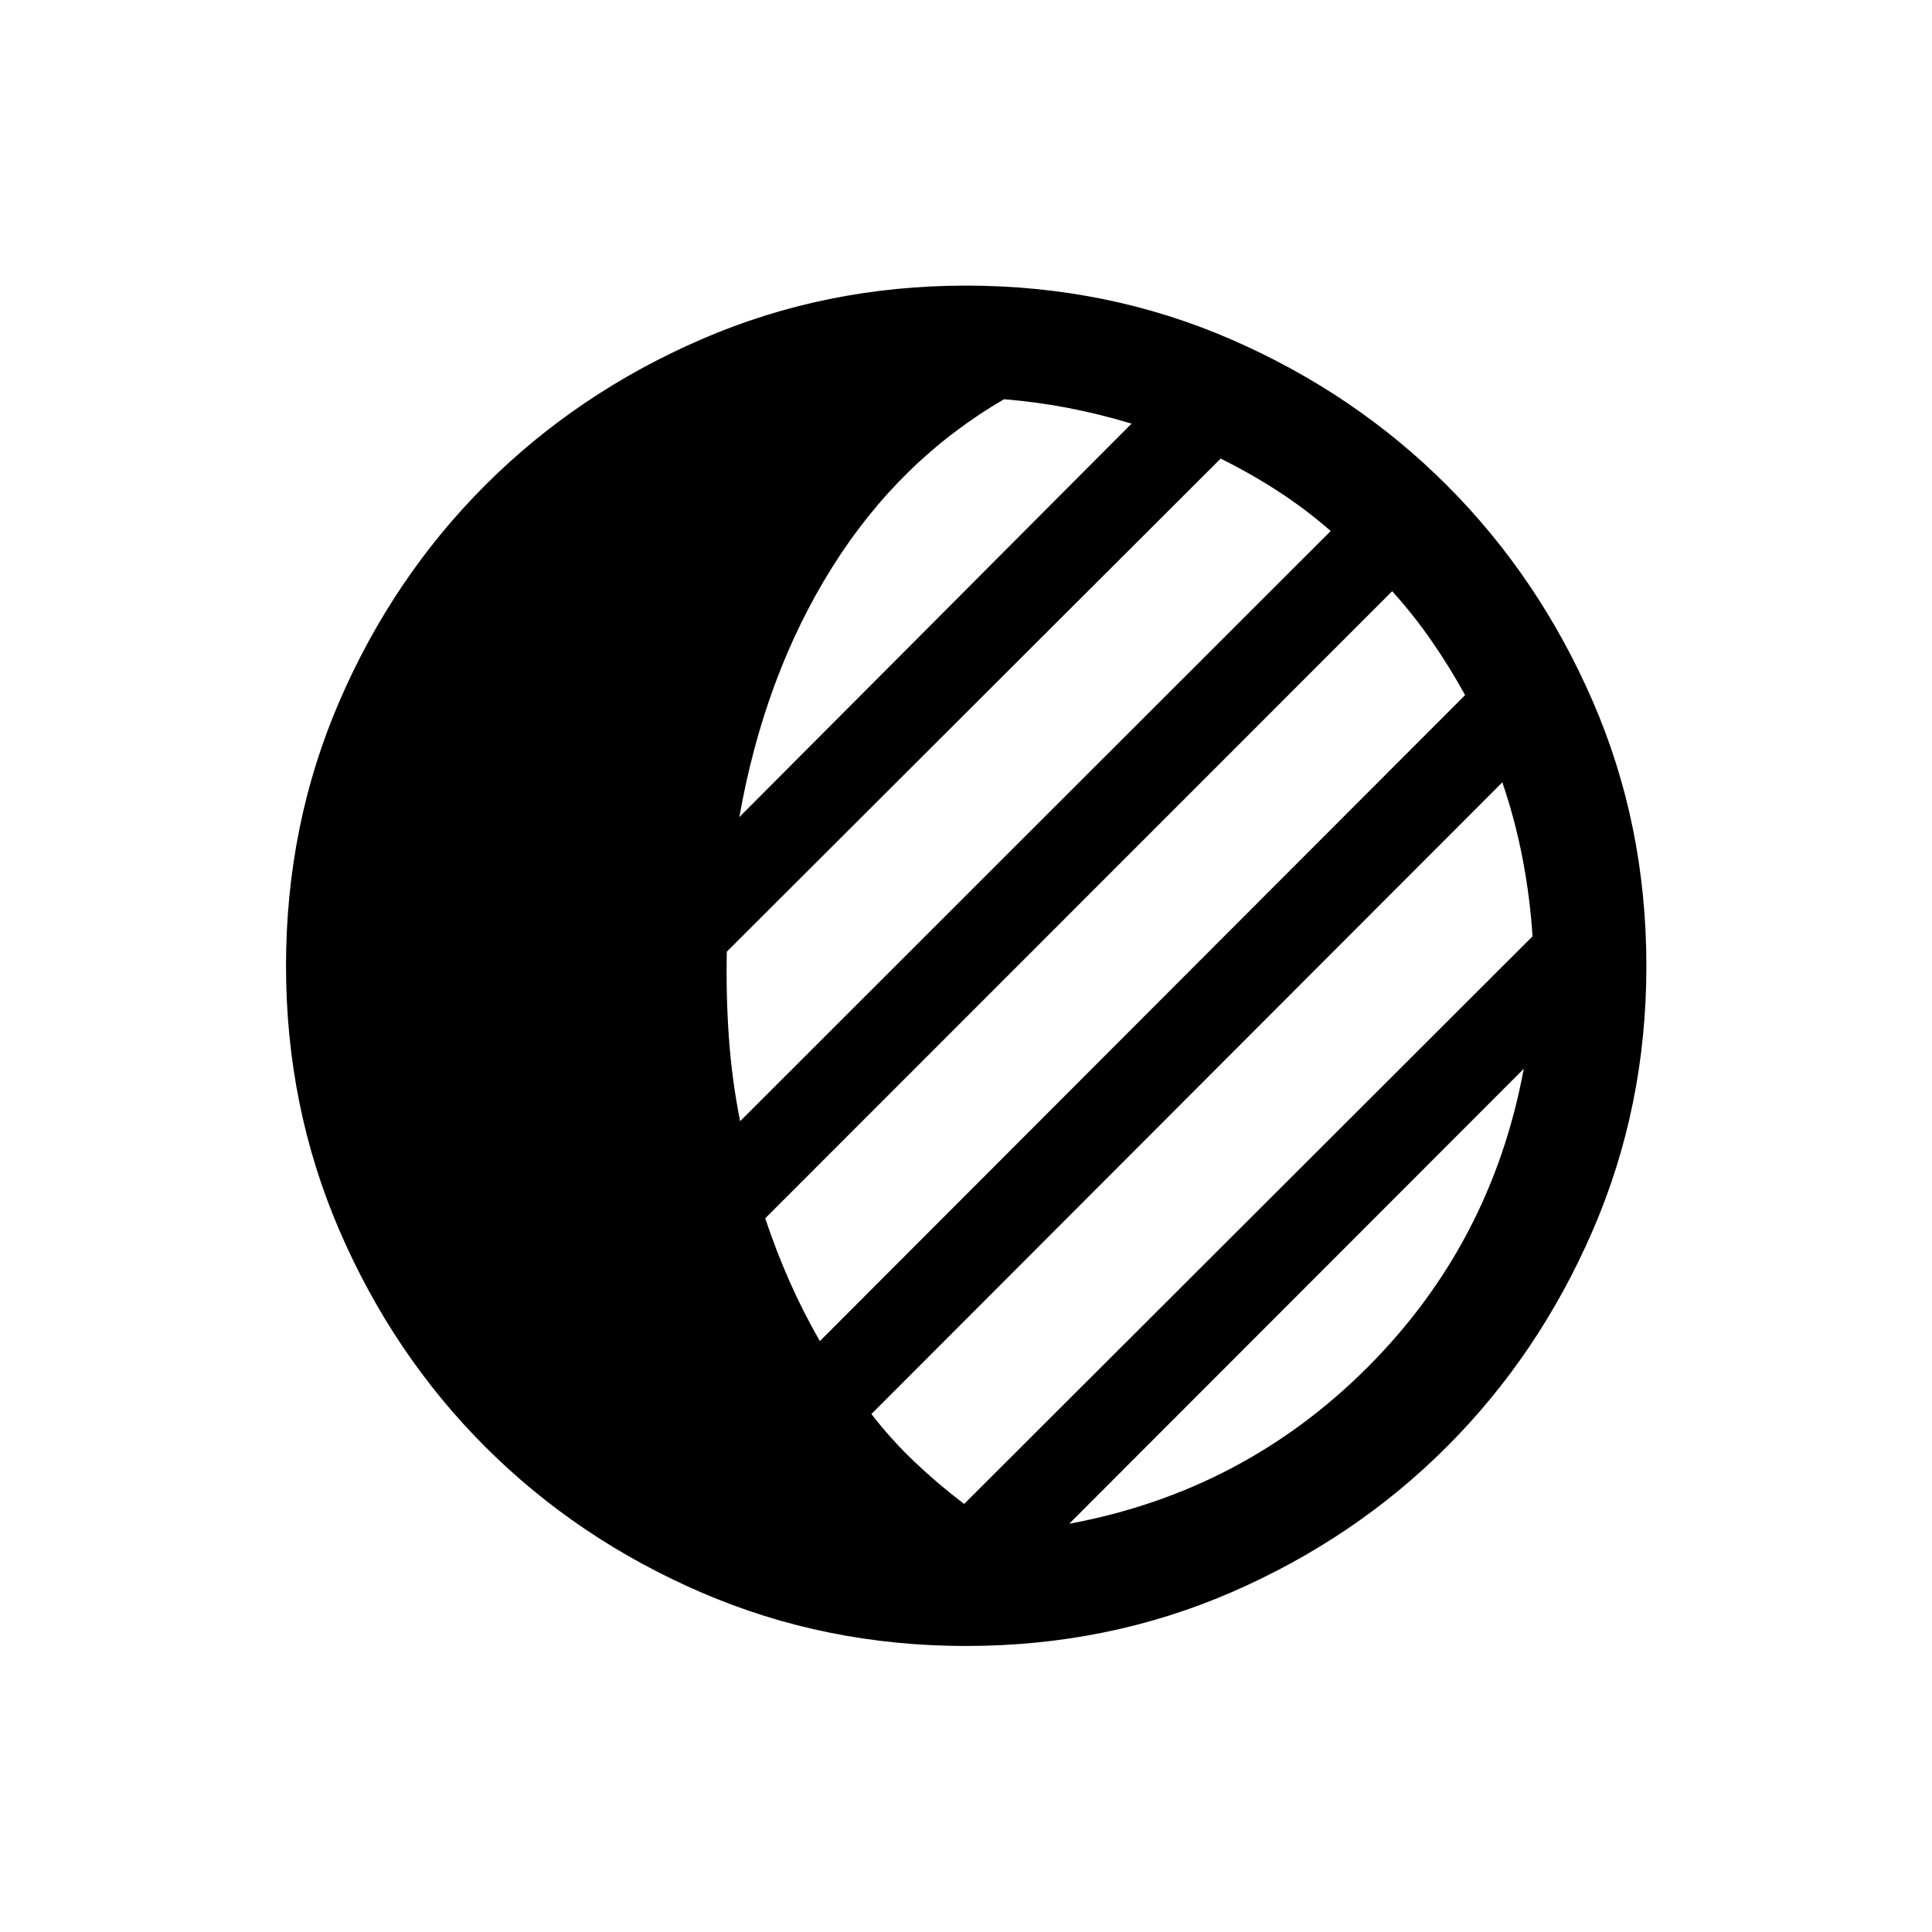 <svg xmlns="http://www.w3.org/2000/svg" height="24" viewBox="0 -960 960 960" width="24"><path d="M480-142.12q-69.96 0-131.56-26.61-61.59-26.62-107.34-72.37t-72.37-107.34q-26.61-61.6-26.61-131.56 0-70.27 26.61-131.71 26.62-61.44 72.37-107.19t107.34-72.46q61.6-26.72 131.56-26.72 70.27 0 131.71 26.72 61.44 26.71 107.19 72.46 45.75 45.75 72.46 107.19 26.72 61.44 26.72 131.71 0 69.96-26.72 131.56-26.71 61.59-72.46 107.34-45.75 45.75-107.19 72.37-61.44 26.61-131.71 26.61Zm51.27-60.73q86.58-16.07 148.19-77.69 61.62-61.61 77.69-148.38L531.27-202.85Zm-52.19-9.84L761.5-494.73q-1.23-19.35-4.94-38.65-3.71-19.31-10.06-37.89L433-257.38q9.96 12.88 21.56 23.88 11.59 11 24.52 20.81Zm-71.7-80.92 320.62-321q-7.65-13.89-16.63-26.89-8.99-13-19.6-24.73L380.23-354.62q5.39 16.16 12.1 31.33 6.71 15.17 15.05 29.68Zm-39.61-109.27 293.46-293.27q-12.81-11.12-26.4-19.91-13.6-8.79-28.29-16.06l-245.39 245q-.46 21.73 1.04 42.81 1.5 21.08 5.58 41.43ZM367.38-554l194.89-195.5q-15.85-4.77-31.48-7.79-15.64-3.02-31.87-4.33-52.04 30.2-85.57 83.75-33.54 53.56-45.97 123.87Z"/></svg>